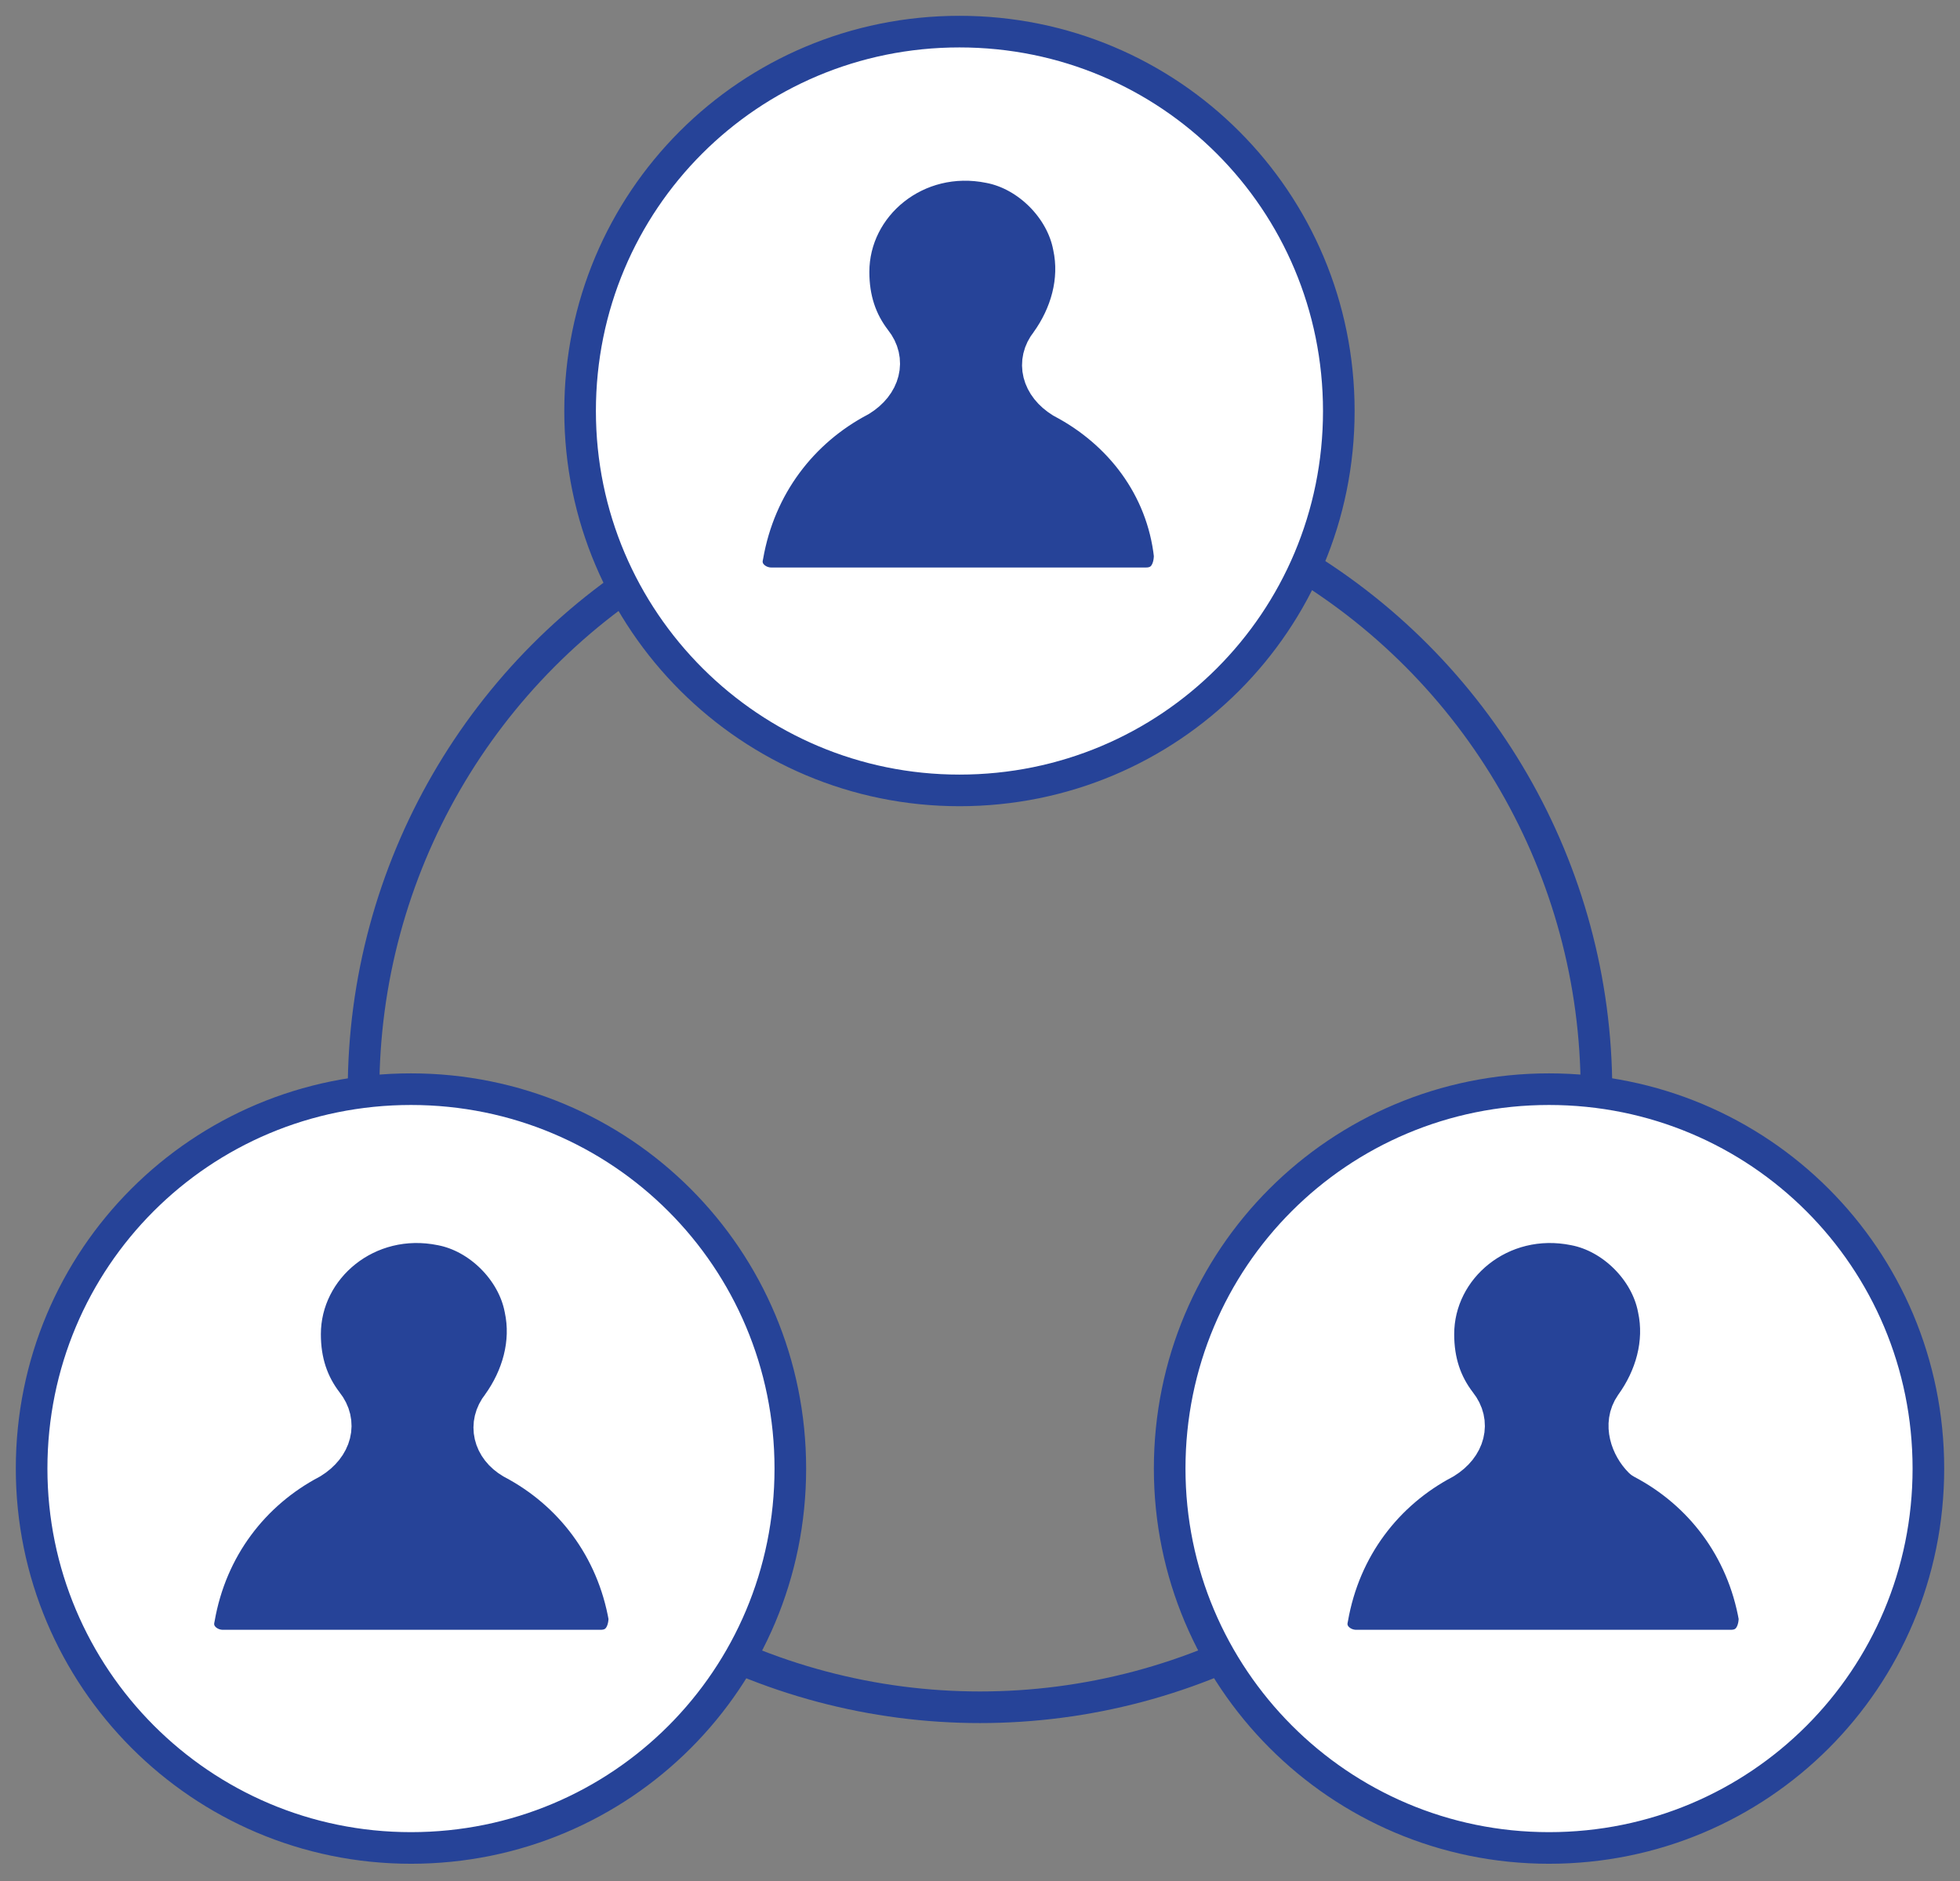 <?xml version="1.0" encoding="utf-8"?>
<!-- Generator: Adobe Illustrator 28.0.0, SVG Export Plug-In . SVG Version: 6.00 Build 0)  -->
<svg version="1.1" id="Layer_1" xmlns="http://www.w3.org/2000/svg" xmlns:xlink="http://www.w3.org/1999/xlink" x="0px" y="0px"
	 viewBox="0 0 124 119" style="enable-background:new 0 0 124 119;" xml:space="preserve">
<rect x="0" y="0" width="124" height="119" fill="#808080" stroke="none"/>
<style type="text/css">
	.st0{fill:none;stroke:#264398;stroke-width:2;}
	.st1{fill:#FFFFFF;stroke:#264398;stroke-width:2;stroke-linecap:round;stroke-linejoin:round;stroke-miterlimit:10;}
	.st2{fill:#264398;stroke:#FFFFFF;stroke-width:3;stroke-linecap:round;stroke-linejoin:round;stroke-miterlimit:10;}
</style>
<g>
	<circle id="svg_1" class="st0" cx="62" cy="69" r="39"/>
	<path id="svg_2" class="st1" d="M60.7,50c13.3,0,24-10.7,24-24S74,2,60.7,2s-24,10.7-24,24S47.5,50,60.7,50z"/>
	<path id="svg_3" class="st2" d="M66.6,21.9c1.3-1.8,2-4.1,1.5-6.4c-0.5-2.6-2.8-4.9-5.4-5.4c-4.9-1-9.2,2.6-9.2,7.1
		c0,1.8,0.5,3.3,1.5,4.6c0.8,1,0.5,2.3-0.8,3.1c-3.8,2-6.6,5.6-7.4,10.2c-0.3,1.3,0.8,2.3,2,2.3h23.7c1.3,0,2-1,2-2.3
		C74,30.6,71.2,27,67.4,25C66.1,24.2,65.8,22.9,66.6,21.9z"/>
	<path id="svg_4" class="st1" d="M26,116.9c13.3,0,24-10.7,24-24s-10.7-24-24-24S2,79.6,2,92.9C2,106.1,12.7,116.9,26,116.9z"/>
	<path id="svg_5" class="st2" d="M31.9,89.1c1.3-1.8,2-4.1,1.5-6.4c-0.5-2.6-2.8-4.9-5.4-5.4c-4.9-1-9.2,2.6-9.2,7.1
		c0,1.8,0.5,3.3,1.5,4.6c0.8,1,0.5,2.3-0.8,3.1c-3.8,2-6.6,5.6-7.4,10.2c-0.3,1.3,0.8,2.3,2,2.3H38c1.3,0,2-1,2-2.3
		c-0.8-4.6-3.6-8.2-7.4-10.2C31.4,91.4,31.1,90.1,31.9,89.1z"/>
	<path id="svg_6" class="st1" d="M98,116.9c13.3,0,24-10.7,24-24s-10.7-24-24-24s-24,10.7-24,24C74,106.1,84.7,116.9,98,116.9z"/>
	<path id="svg_7" class="st2" d="M103.6,89.1c1.3-1.8,2-4.1,1.5-6.4c-0.5-2.6-2.8-4.9-5.4-5.4c-4.9-1-9.2,2.6-9.2,7.1
		c0,1.8,0.5,3.3,1.5,4.6c0.8,1,0.5,2.3-0.8,3.1c-3.8,2-6.6,5.6-7.4,10.2c-0.3,1.3,0.8,2.3,2,2.3h23.7c1.3,0,2-1,2-2.3
		c-0.8-4.6-3.6-8.2-7.4-10.2C103.4,91.4,102.9,90.1,103.6,89.1z"/>
</g>
</svg>
